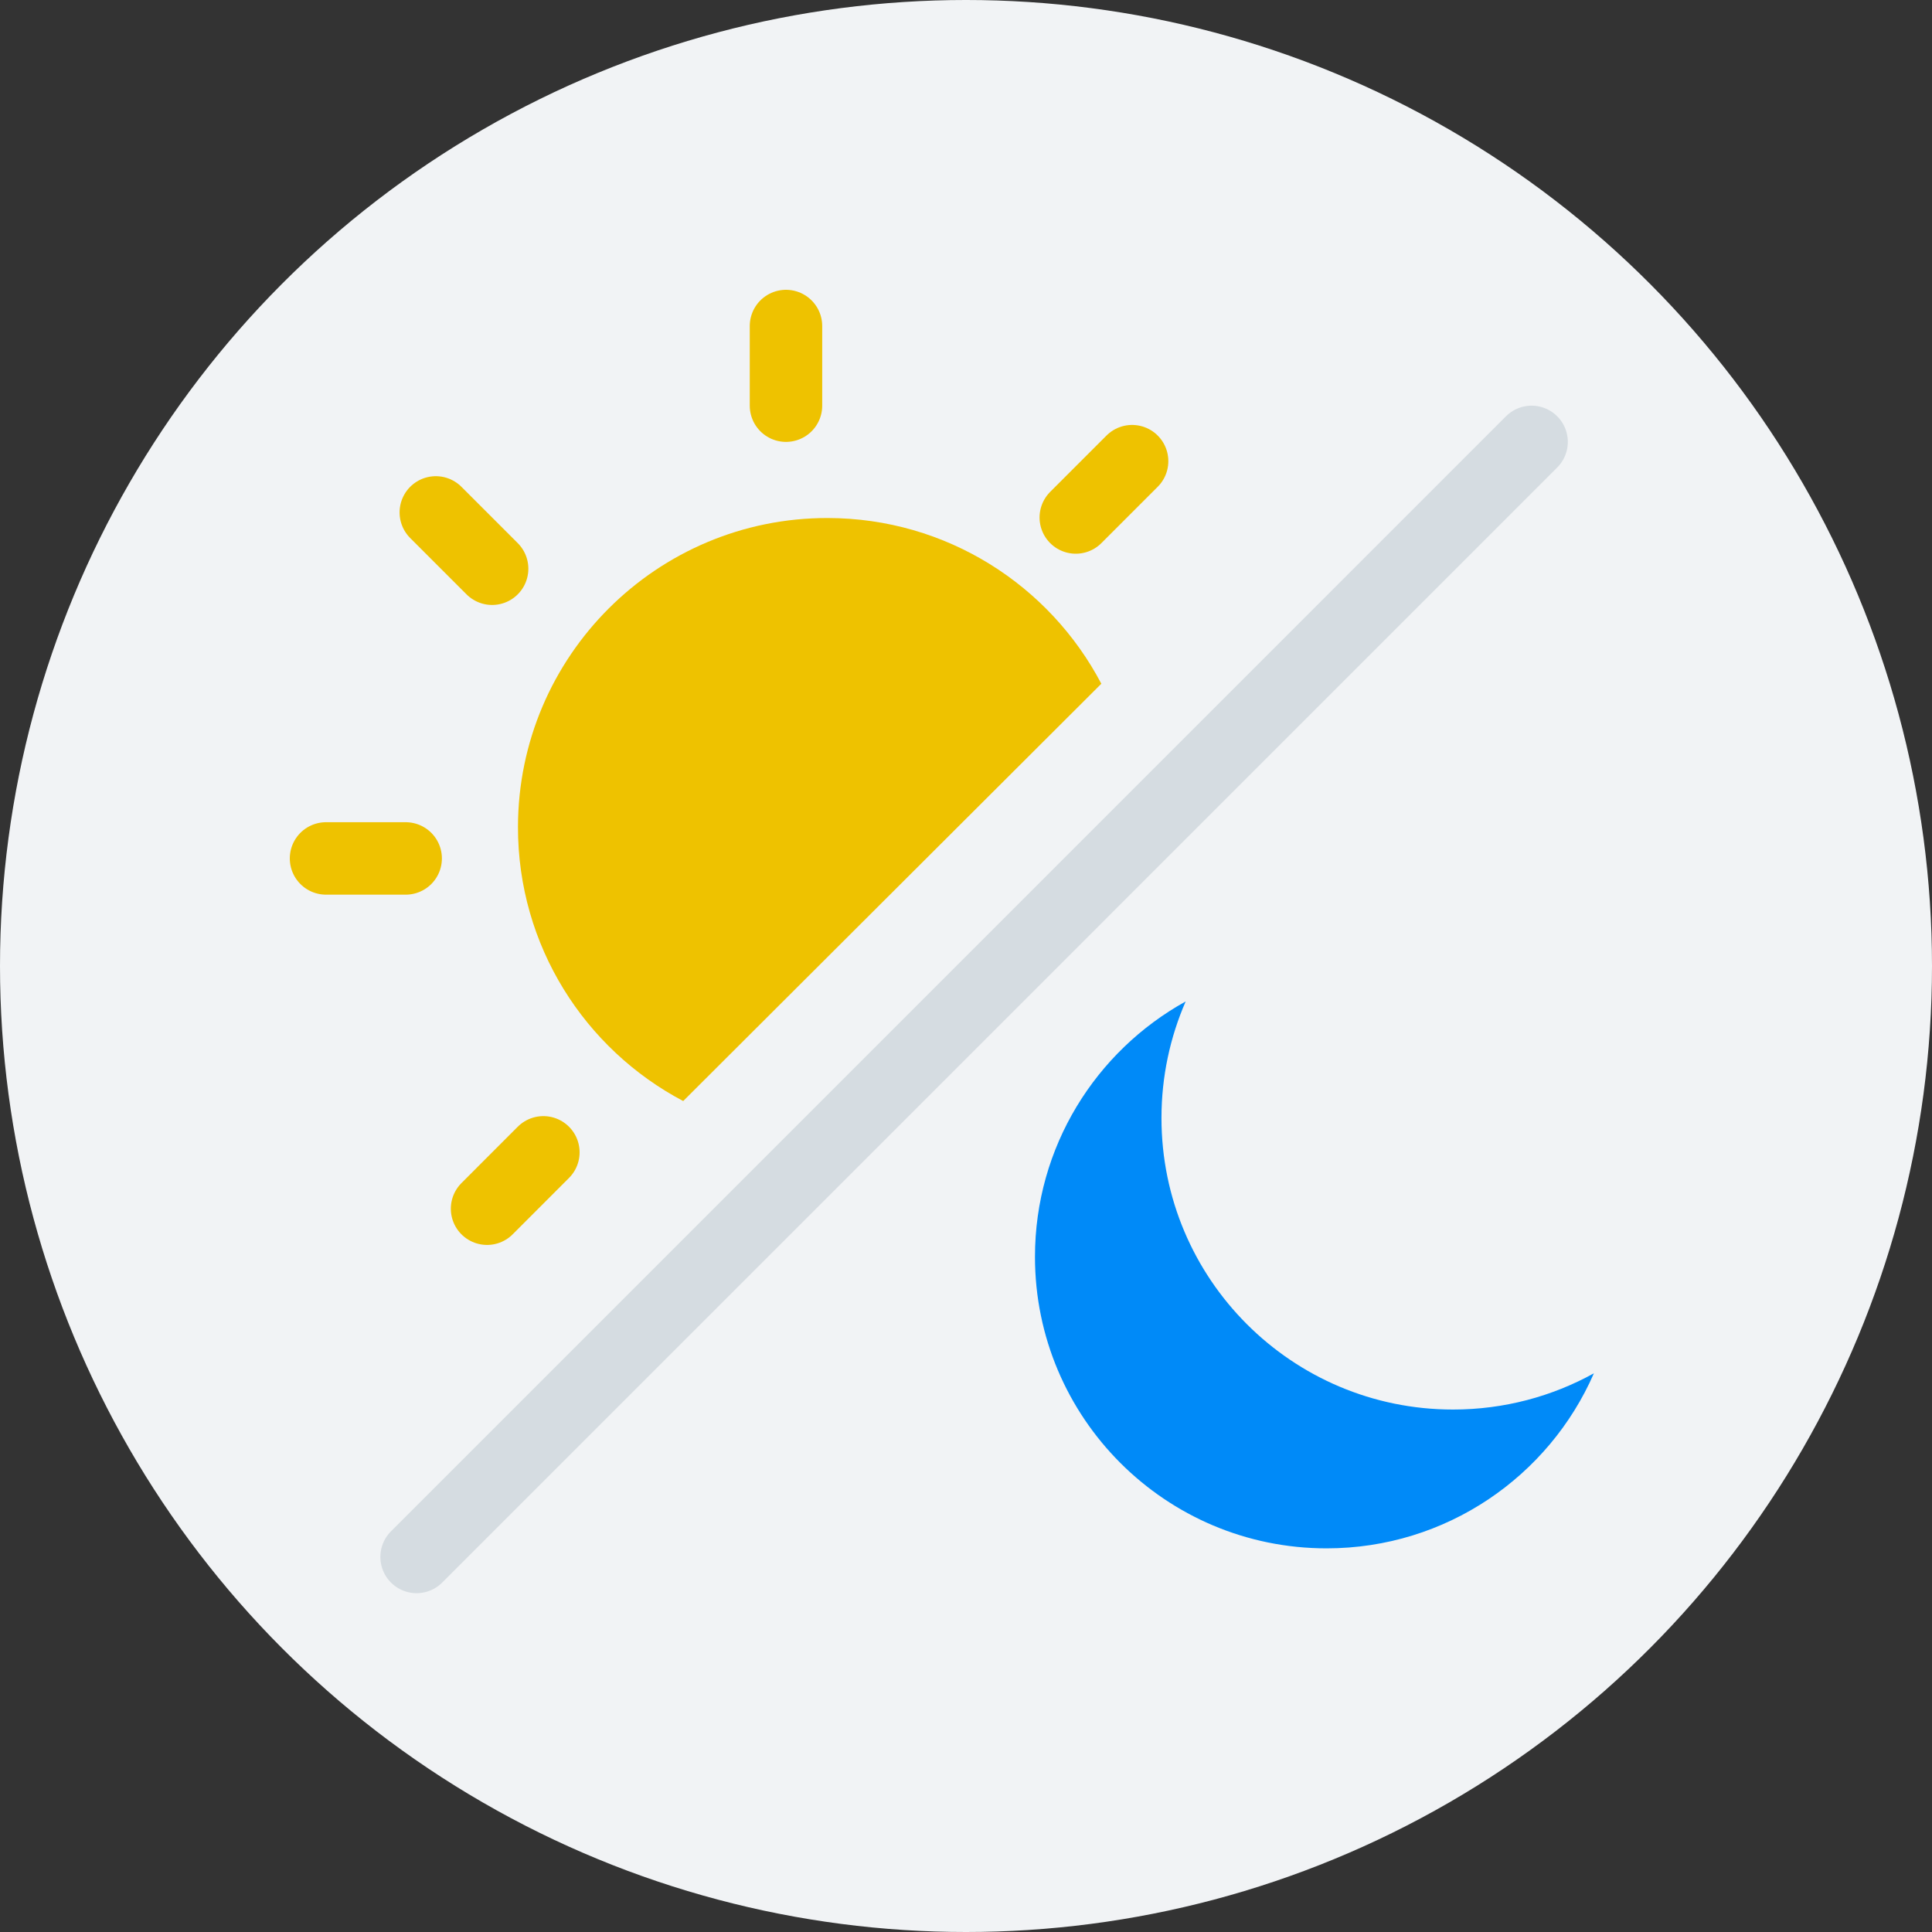 <svg width="40" height="40" viewBox="0 0 40 40" fill="none" xmlns="http://www.w3.org/2000/svg">
<rect x="0" y="0" width="40" height="40" fill="#333333" stroke="none"/>
<circle cx="20" cy="20" r="20" fill="#F1F3F5"/>
<path fill-rule="evenodd" clip-rule="evenodd" d="M22.802 14.156L14.145 22.796C12.108 21.722 10.721 19.583 10.724 17.121C10.729 13.584 13.6 10.72 17.136 10.725C19.597 10.728 21.732 12.118 22.802 14.156Z" fill="#EEC200"/>
<line x1="8.625" y1="32.235" x2="31.71" y2="9.149" stroke="#D5DCE1" stroke-width="1.5" stroke-linecap="round" stroke-linejoin="round"/>
<path clip-rule="evenodd" d="M33 28.433C32.135 28.911 31.141 29.183 30.083 29.183C26.749 29.183 24.047 26.481 24.047 23.147C24.047 22.289 24.226 21.473 24.548 20.734C22.688 21.763 21.428 23.745 21.428 26.021C21.428 29.354 24.131 32.057 27.465 32.057C29.941 32.057 32.069 30.566 33 28.433Z" fill="#008AF8" fill-rule="evenodd"/>
<line x1="16.273" y1="8.399" x2="16.273" y2="6.75" stroke="#EEC200" stroke-width="1.5" stroke-linecap="round" stroke-linejoin="round"/>
<line x1="22.273" y1="10.714" x2="23.439" y2="9.548" stroke="#EEC200" stroke-width="1.5" stroke-linecap="round" stroke-linejoin="round"/>
<line x1="10.189" y1="11.775" x2="9.023" y2="10.609" stroke="#EEC200" stroke-width="1.5" stroke-linecap="round" stroke-linejoin="round"/>
<line x1="8.399" y1="17.773" x2="6.75" y2="17.773" stroke="#EEC200" stroke-width="1.5" stroke-linecap="round" stroke-linejoin="round"/>
<line x1="11.25" y1="23.858" x2="10.084" y2="25.025" stroke="#EEC200" stroke-width="1.5" stroke-linecap="round" stroke-linejoin="round"/>
</svg>
